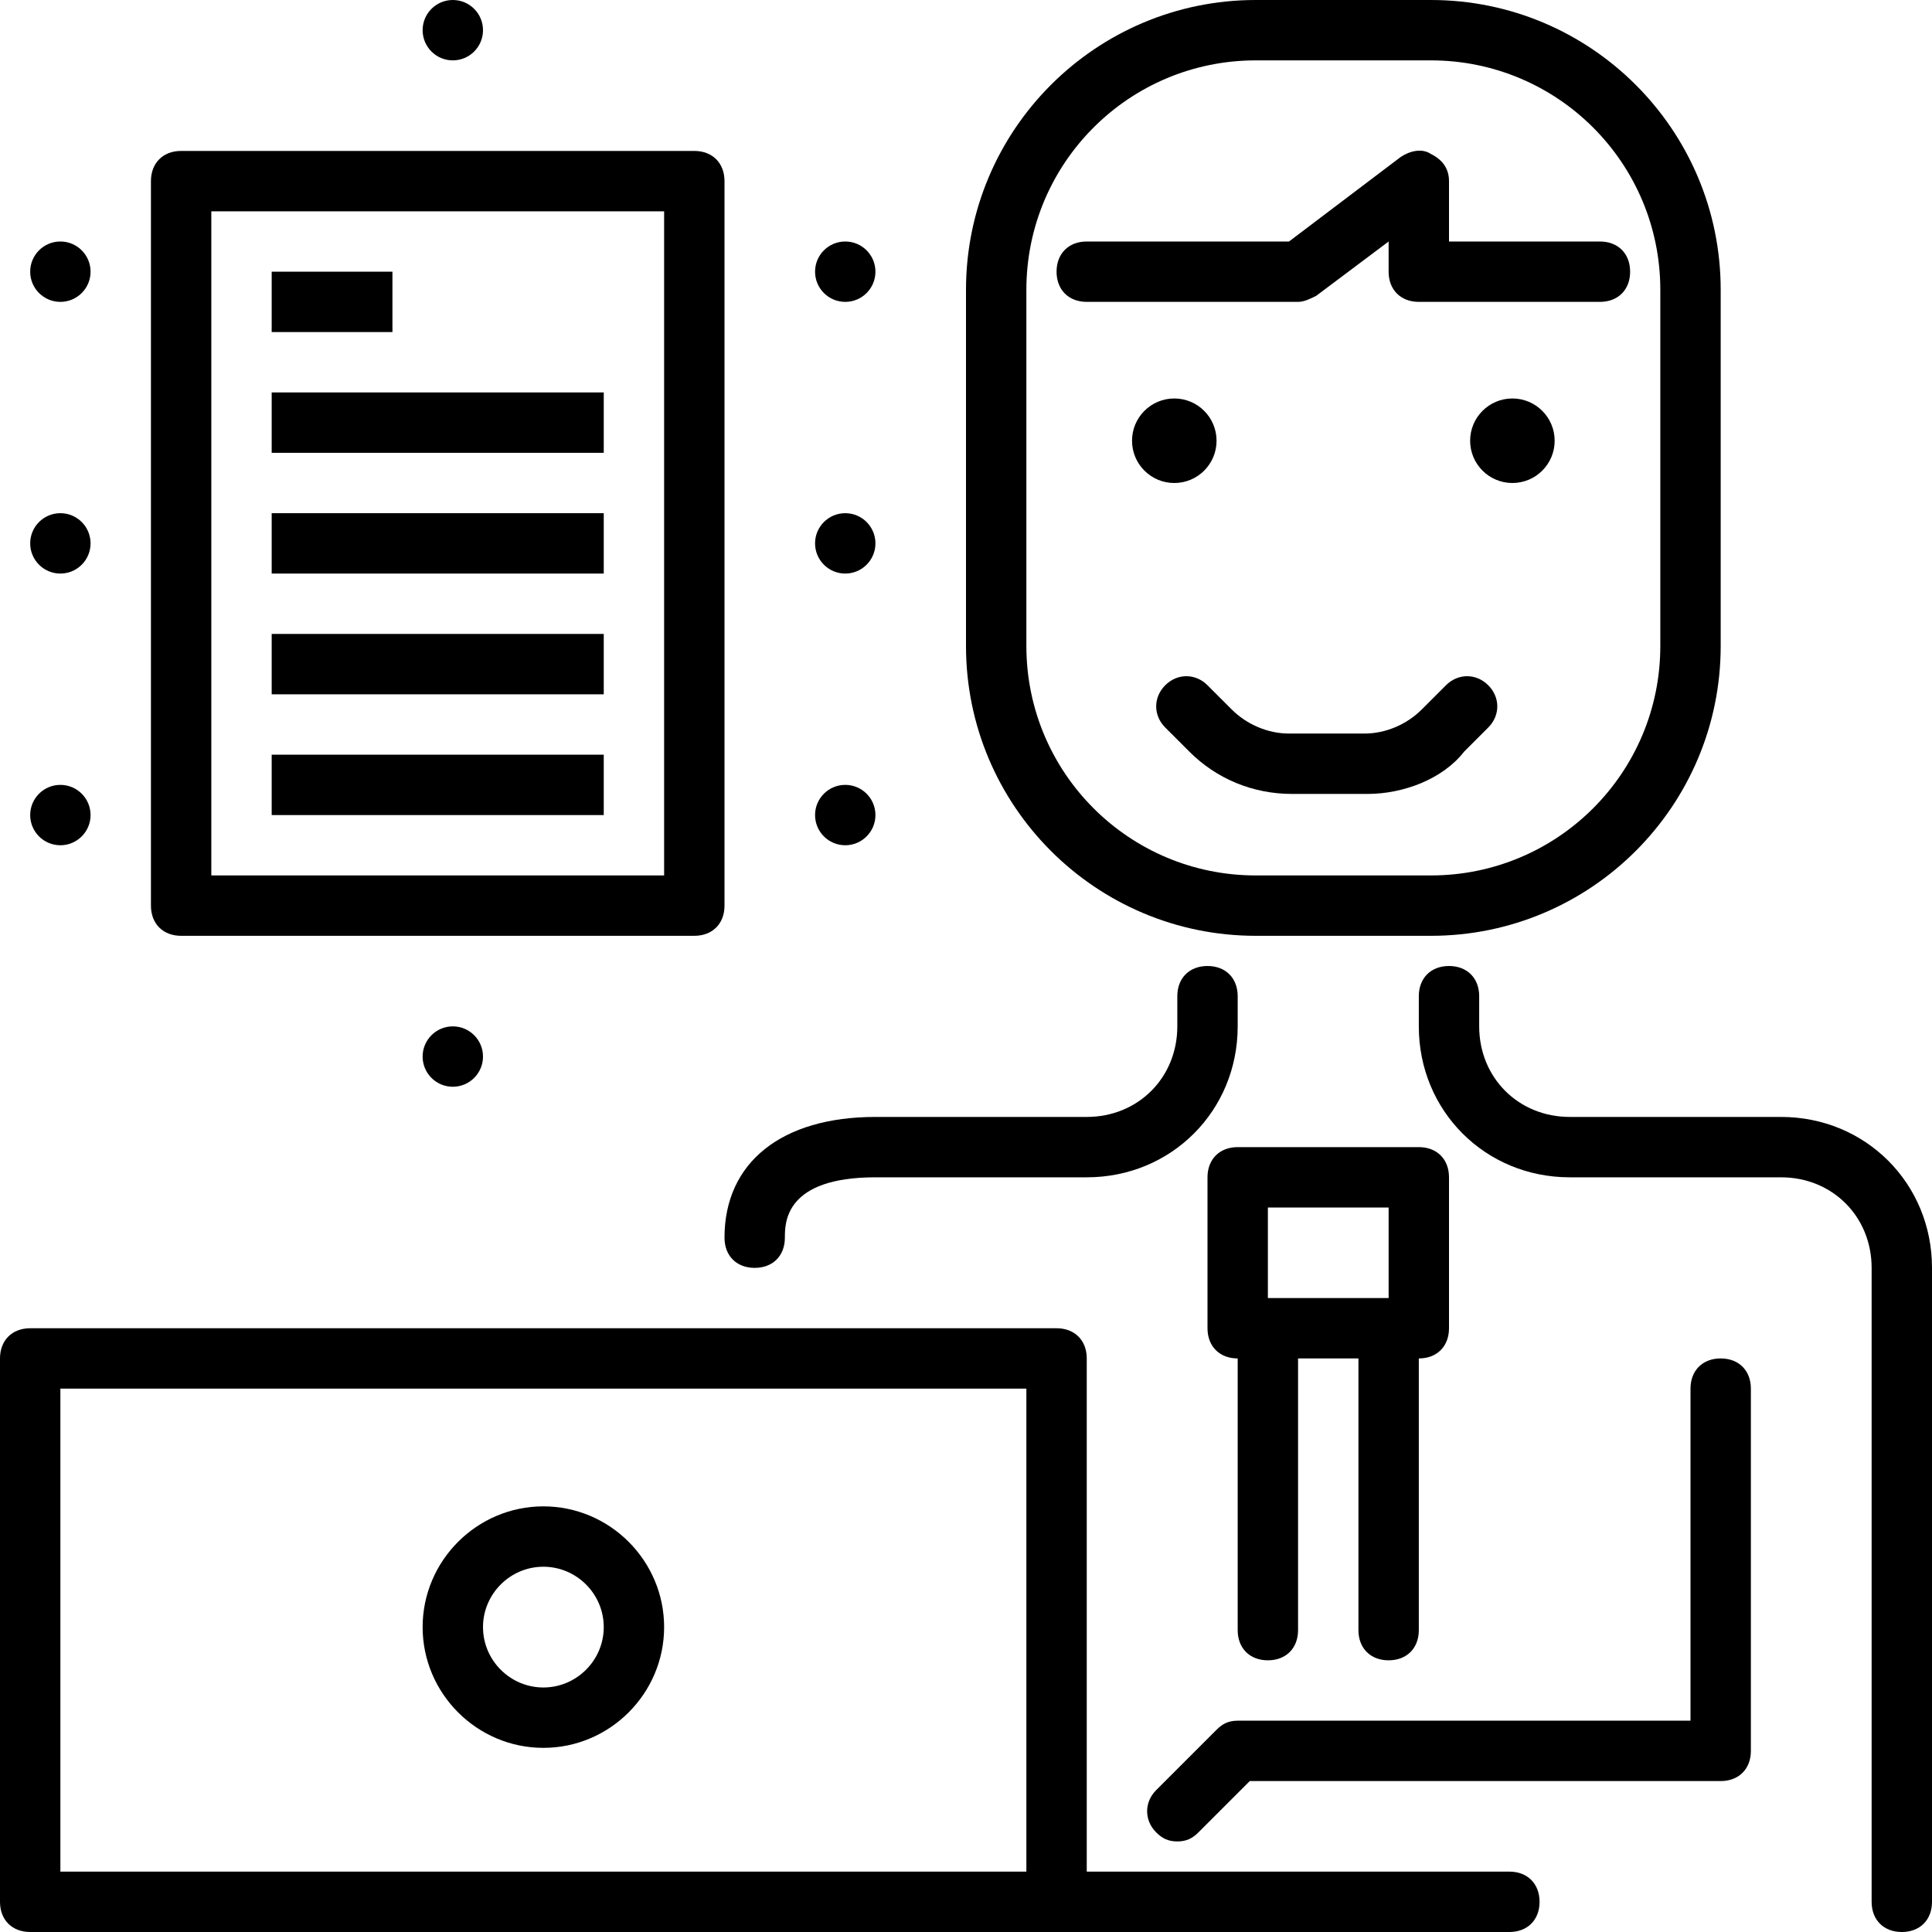 <?xml version="1.0" encoding="iso-8859-1"?>
<!-- Generator: Adobe Illustrator 19.0.0, SVG Export Plug-In . SVG Version: 6.00 Build 0)  -->
<svg version="1.1" id="Capa_1" xmlns="http://www.w3.org/2000/svg" xmlns:xlink="http://www.w3.org/1999/xlink" x="0px" y="0px"
	 viewBox="0 0 512 512" style="enable-background:new 0 0 512 512;" xml:space="preserve">
<g>
	<g>
		<g>
			<path d="M332.8,248h46.4c42.4,0,76.8-34.4,76.8-76.8V76.8C456,34.4,421.6,0,379.2,0h-46.4C290.4,0,256,34.4,256,76.8v94.4
				C256,213.6,290.4,248,332.8,248z M272,76.8c0-33.6,27.2-60.8,60.8-60.8h46.4c33.6,0,60.8,27.2,60.8,60.8v94.4
				c0,33.6-27.2,60.8-60.8,60.8h-46.4c-33.6,0-60.8-27.2-60.8-60.8V76.8z"/>
			<path d="M200,336c4.8,0,8-3.2,8-8c0-4,0-16,24-16h56c22.4,0,40-17.6,40-40v-8c0-4.8-3.2-8-8-8s-8,3.2-8,8v8c0,13.6-10.4,24-24,24
				h-56c-24.8,0-40,12-40,32C192,332.8,195.2,336,200,336z"/>
			<path d="M472,296h-56c-13.6,0-24-10.4-24-24v-8c0-4.8-3.2-8-8-8s-8,3.2-8,8v8c0,22.4,17.6,40,40,40h56c13.6,0,24,10.4,24,24v168
				c0,4.8,3.2,8,8,8s8-3.2,8-8V336C512,313.6,494.4,296,472,296z"/>
			<path d="M144,399.2c-17.6,0-32,14.4-32,32c0,17.6,14.4,32,32,32c17.6,0,32-14.4,32-32C176,413.6,161.6,399.2,144,399.2z
				 M144,447.2c-8.8,0-16-7.2-16-16s7.2-16,16-16s16,7.2,16,16S152.8,447.2,144,447.2z"/>
			<circle cx="311.2" cy="116.8" r="11.2"/>
			<circle cx="400.8" cy="116.8" r="11.2"/>
			<path d="M383.2,181.6l-6.4,6.4c-4,4-9.6,6.4-15.2,6.4h-20c-5.6,0-11.2-2.4-15.2-6.4l-6.4-6.4c-3.2-3.2-8-3.2-11.2,0
				c-3.2,3.2-3.2,8,0,11.2l6.4,6.4c7.2,7.2,16.8,11.2,27.2,11.2h20c9.6,0,20-4,25.6-11.2l6.4-6.4c3.2-3.2,3.2-8,0-11.2
				C391.2,178.4,386.4,178.4,383.2,181.6z"/>
			<path d="M348.8,78.4L368,64v8c0,4.8,3.2,8,8,8h48c4.8,0,8-3.2,8-8s-3.2-8-8-8h-40V48c0-3.2-1.6-5.6-4.8-7.2
				c-2.4-1.6-5.6-0.8-8,0.8L341.6,64H288c-4.8,0-8,3.2-8,8s3.2,8,8,8h56C345.6,80,347.2,79.2,348.8,78.4z"/>
			<path d="M456,360c-4.8,0-8,3.2-8,8v88H328c-2.4,0-4,0.8-5.6,2.4l-16,16c-3.2,3.2-3.2,8,0,11.2c1.6,1.6,3.2,2.4,5.6,2.4
				c2.4,0,4-0.8,5.6-2.4l13.6-13.6H456c4.8,0,8-3.2,8-8v-96C464,363.2,460.8,360,456,360z"/>
			<path d="M368,440c4.8,0,8-3.2,8-8v-72c4.8,0,8-3.2,8-8v-40c0-4.8-3.2-8-8-8h-48c-4.8,0-8,3.2-8,8v40c0,4.8,3.2,8,8,8v72
				c0,4.8,3.2,8,8,8s8-3.2,8-8v-72h16v72C360,436.8,363.2,440,368,440z M336,320h32v24h-32V320z"/>
			<path d="M400,496H288V360c0-4.8-3.2-8-8-8H8c-4.8,0-8,3.2-8,8v144c0,4.8,3.2,8,8,8h272h120c4.8,0,8-3.2,8-8S404.8,496,400,496z
				 M16,368h256v128H16V368z"/>
			<circle cx="120" cy="280" r="8"/>
			<circle cx="120" cy="8" r="8"/>
			<circle cx="16" cy="144" r="8"/>
			<circle cx="16" cy="216" r="8"/>
			<circle cx="224" cy="144" r="8"/>
			<circle cx="224" cy="72" r="8"/>
			<circle cx="16" cy="72" r="8"/>
			<circle cx="224" cy="216" r="8"/>
			<path d="M48,248h136c4.8,0,8-3.2,8-8V48c0-4.8-3.2-8-8-8H48c-4.8,0-8,3.2-8,8v192C40,244.8,43.2,248,48,248z M56,56h120v176H56
				V56z"/>
			<rect x="72" y="72" width="32" height="16"/>
			<rect x="72" y="104" width="88" height="16"/>
			<rect x="72" y="136" width="88" height="16"/>
			<rect x="72" y="168" width="88" height="16"/>
			<rect x="72" y="200" width="88" height="16"/>
		</g>
	</g>
</g>
<g>
</g>
<g>
</g>
<g>
</g>
<g>
</g>
<g>
</g>
<g>
</g>
<g>
</g>
<g>
</g>
<g>
</g>
<g>
</g>
<g>
</g>
<g>
</g>
<g>
</g>
<g>
</g>
<g>
</g>
</svg>
